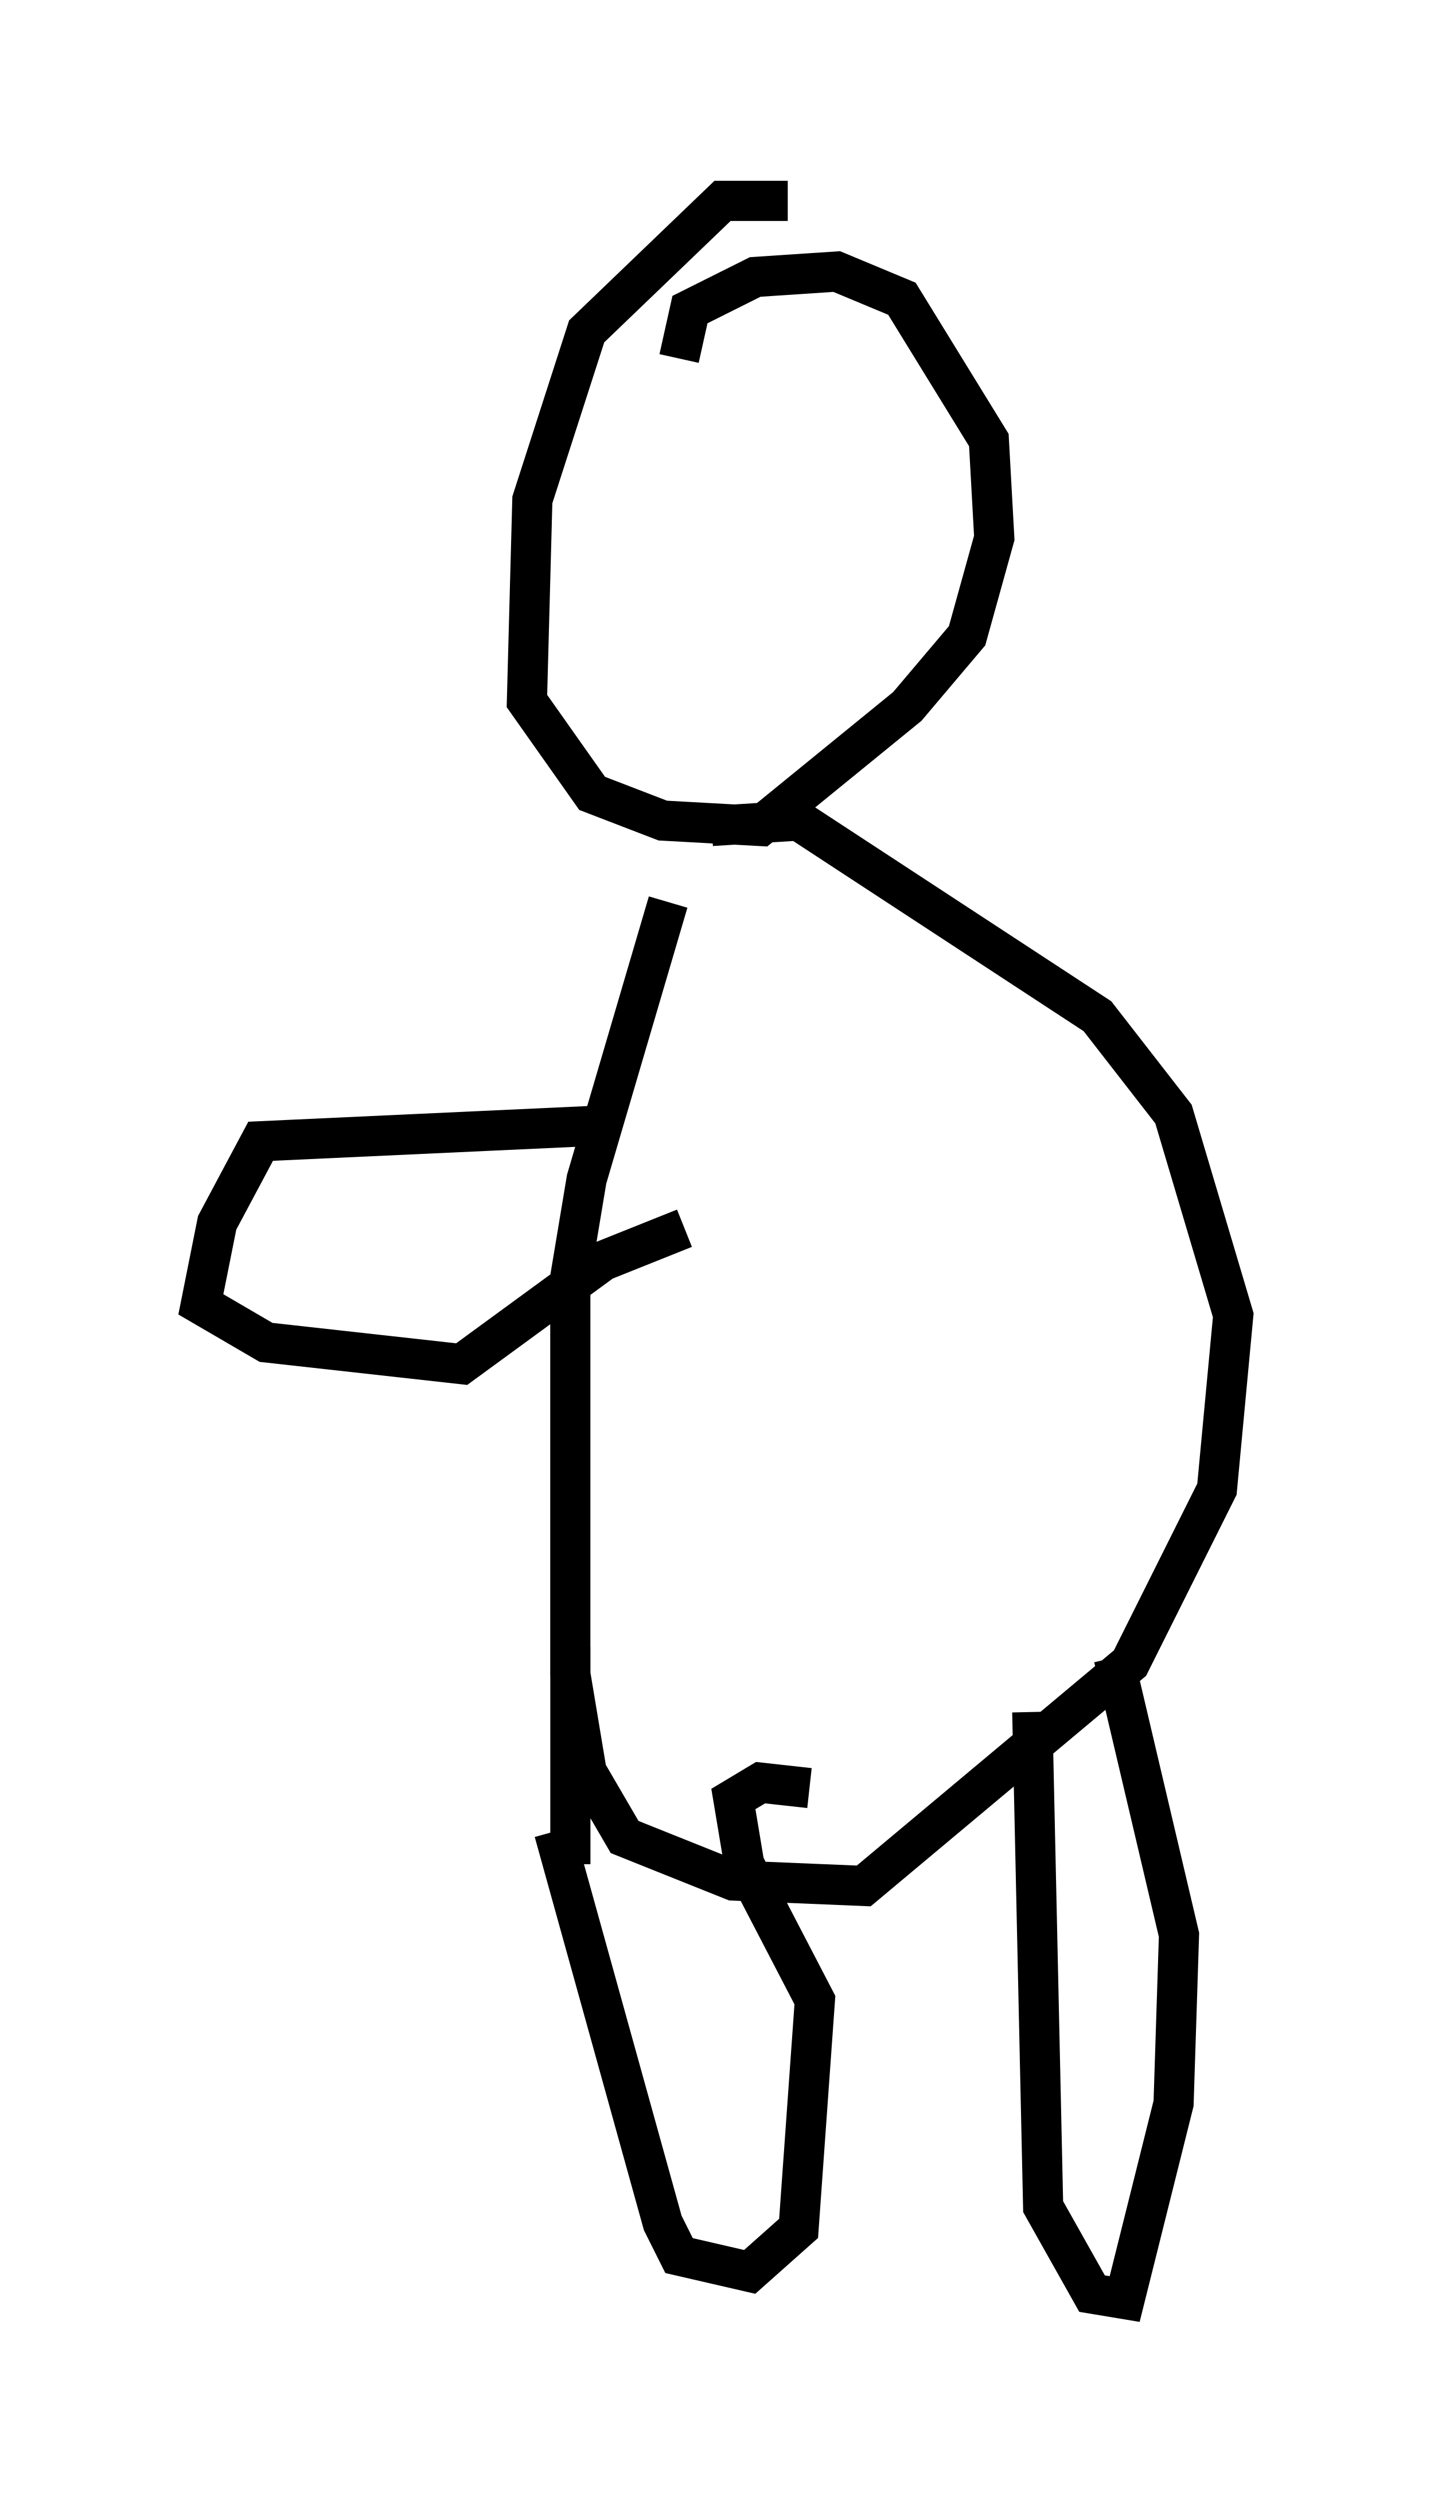 <?xml version="1.0" encoding="utf-8" ?>
<svg baseProfile="full" height="62.232" version="1.1" width="35.71" xmlns="http://www.w3.org/2000/svg" xmlns:ev="http://www.w3.org/2001/xml-events" xmlns:xlink="http://www.w3.org/1999/xlink"><defs /><rect fill="white" height="62.232" width="35.71" x="0" y="0" /><path d="M18.938, 19.885 m-2.3, 2.571 l-2.03, 6.901 -0.406, 2.436 l0.0, 9.878 0.406, 2.436 l0.947, 1.624 2.706, 1.083 l3.248, 0.135 6.631, -5.548 l2.165, -4.33 0.406, -4.33 l-1.488, -5.007 -1.894, -2.436 l-7.442, -4.871 -2.165, 0.135 m-3.924, 25.034 l2.706, 9.743 0.406, 0.812 l1.759, 0.406 1.218, -1.083 l0.406, -5.683 -1.759, -3.383 l-0.271, -1.624 0.677, -0.406 l1.218, 0.135 m5.548, -1.894 l0.271, 12.314 1.218, 2.165 l0.812, 0.135 1.218, -4.871 l0.135, -4.195 -1.624, -6.901 m-13.532, 5.142 l0.0, -5.413 m5.413, -35.994 l-1.624, 0.0 -3.383, 3.248 l-1.353, 4.195 -0.135, 5.007 l1.624, 2.3 1.759, 0.677 l2.436, 0.135 3.654, -2.977 l1.488, -1.759 0.677, -2.436 l-0.135, -2.436 -2.165, -3.518 l-1.624, -0.677 -2.03, 0.135 l-1.624, 0.812 -0.271, 1.218 m-1.624, 19.08 l-8.796, 0.406 -1.083, 2.03 l-0.406, 2.03 1.624, 0.947 l4.871, 0.541 3.518, -2.571 l2.03, -0.812 m13.667, -4.465 " fill="none" stroke="black" stroke-width="1" /></svg>